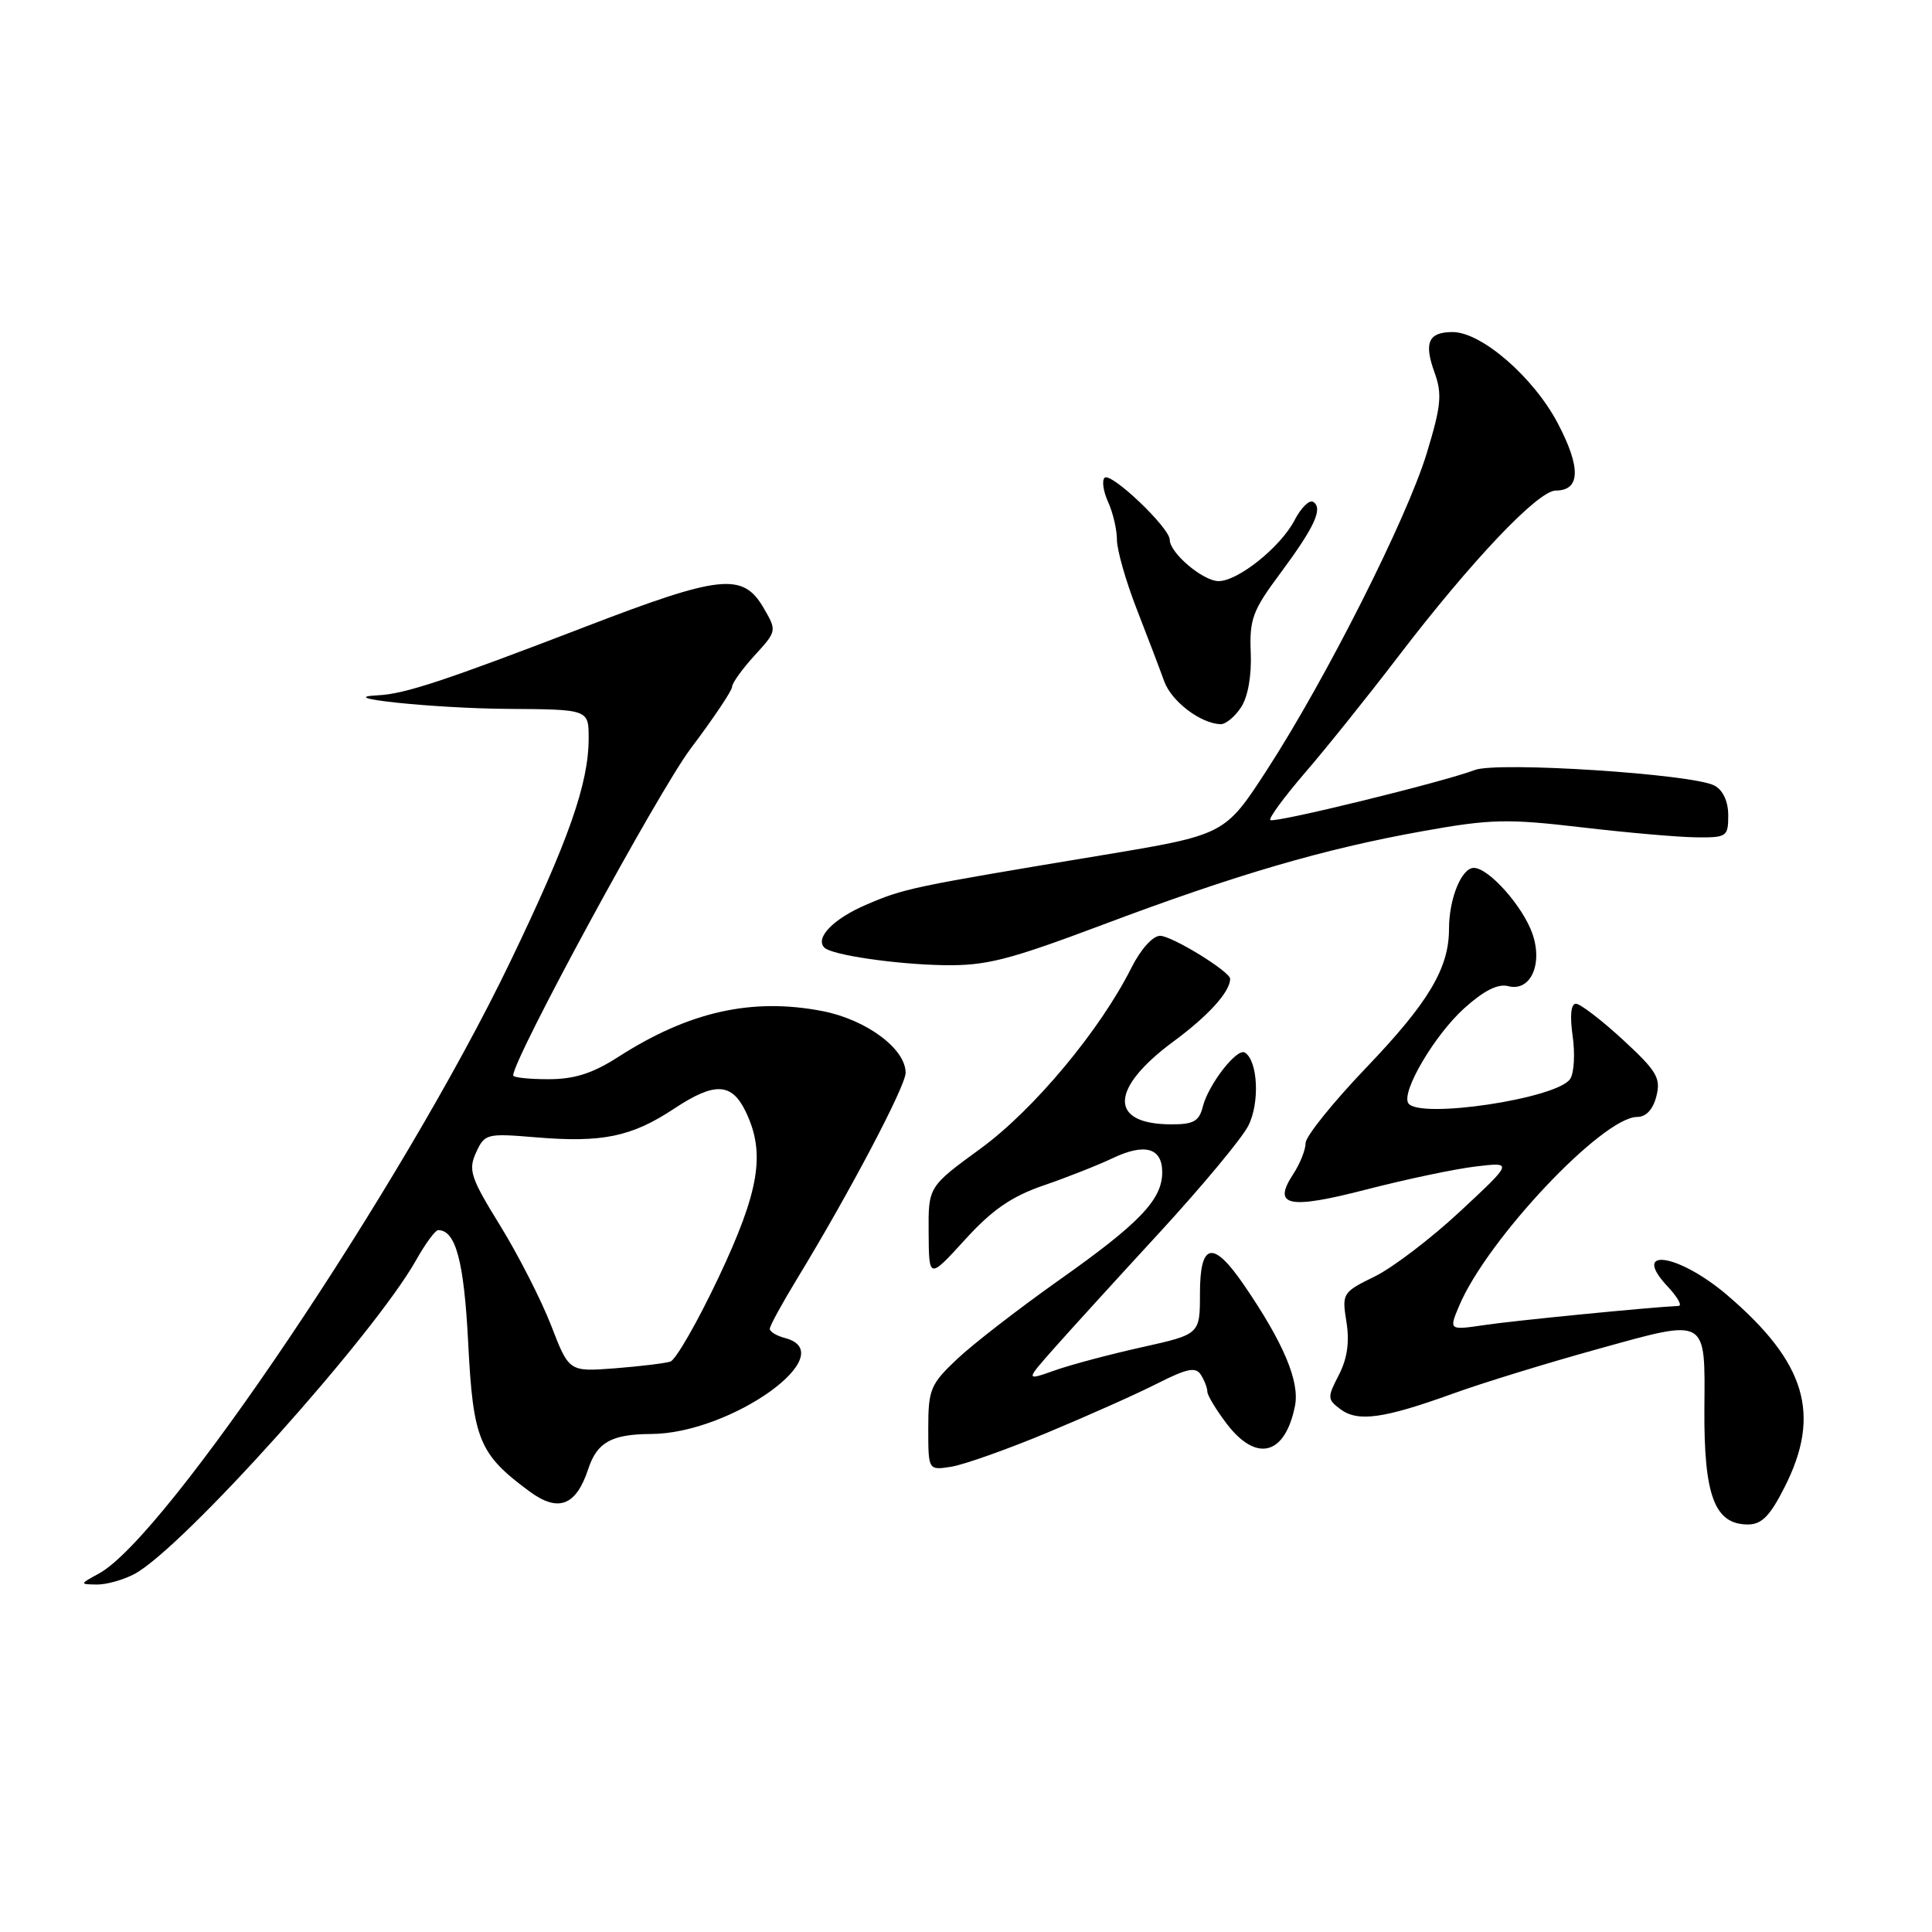 <?xml version="1.0" encoding="UTF-8" standalone="no"?>
<!DOCTYPE svg PUBLIC "-//W3C//DTD SVG 1.1//EN" "http://www.w3.org/Graphics/SVG/1.1/DTD/svg11.dtd" >
<svg xmlns="http://www.w3.org/2000/svg" xmlns:xlink="http://www.w3.org/1999/xlink" version="1.1" viewBox="0 0 256 256">
 <g >
 <path fill="currentColor"
d=" M 17.80 208.57 C 24.15 205.21 49.56 176.89 55.15 166.95 C 56.37 164.78 57.68 163.00 58.06 163.00 C 60.39 163.00 61.49 167.12 62.04 177.98 C 62.69 190.78 63.48 192.69 70.16 197.62 C 73.99 200.44 76.34 199.54 77.96 194.61 C 79.12 191.10 81.05 190.04 86.28 190.01 C 96.91 189.96 111.74 179.31 104.00 177.29 C 102.90 177.00 102.00 176.46 102.00 176.07 C 102.00 175.69 103.63 172.71 105.62 169.44 C 112.54 158.08 120.00 143.92 120.00 142.15 C 120.00 138.96 114.79 135.10 108.96 133.97 C 99.62 132.17 91.28 134.04 81.92 140.05 C 78.51 142.24 76.12 143.00 72.66 143.00 C 70.10 143.00 68.00 142.78 68.00 142.50 C 68.00 140.29 87.20 104.94 91.51 99.20 C 94.53 95.19 97.00 91.51 97.00 91.02 C 97.00 90.52 98.34 88.66 99.98 86.86 C 102.94 83.62 102.95 83.59 101.18 80.55 C 98.43 75.83 95.49 76.15 77.50 83.07 C 58.90 90.22 53.66 91.95 50.09 92.13 C 43.81 92.43 57.43 93.86 67.25 93.93 C 78.00 94.00 78.00 94.00 78.00 97.82 C 78.00 103.83 75.36 111.33 67.58 127.50 C 53.35 157.05 22.00 203.67 13.11 208.50 C 10.54 209.90 10.54 209.92 12.80 209.96 C 14.06 209.98 16.31 209.36 17.80 208.57 Z  M 236.48 197.03 C 241.35 187.43 239.30 180.55 228.91 171.65 C 222.39 166.07 215.96 165.14 221.00 170.50 C 222.29 171.88 222.93 173.02 222.42 173.04 C 218.61 173.22 200.59 174.99 196.74 175.57 C 191.98 176.27 191.98 176.27 193.35 173.02 C 197.04 164.25 212.36 148.00 216.94 148.00 C 218.12 148.00 219.04 147.00 219.48 145.25 C 220.09 142.84 219.54 141.92 215.02 137.75 C 212.18 135.14 209.39 133.00 208.82 133.00 C 208.16 133.00 208.00 134.57 208.38 137.25 C 208.72 139.59 208.58 142.16 208.06 142.96 C 206.38 145.57 187.94 148.33 186.60 146.17 C 185.67 144.65 190.10 137.14 194.01 133.61 C 196.60 131.27 198.49 130.31 199.84 130.67 C 202.79 131.44 204.47 127.79 203.05 123.71 C 201.78 120.08 197.26 115.00 195.29 115.00 C 193.66 115.00 192.00 119.08 192.00 123.10 C 192.00 128.30 189.28 132.85 181.04 141.46 C 176.62 146.08 173.00 150.58 173.00 151.46 C 173.00 152.35 172.26 154.20 171.35 155.59 C 168.56 159.84 170.71 160.29 181.07 157.61 C 186.26 156.27 192.75 154.90 195.50 154.57 C 200.50 153.97 200.50 153.97 193.50 160.49 C 189.65 164.08 184.54 167.98 182.14 169.15 C 177.89 171.23 177.80 171.37 178.41 175.16 C 178.84 177.82 178.52 180.03 177.40 182.20 C 175.86 185.17 175.87 185.43 177.63 186.74 C 179.93 188.45 183.36 187.97 192.50 184.67 C 196.35 183.27 205.04 180.60 211.80 178.73 C 226.35 174.70 225.93 174.46 225.84 186.72 C 225.77 198.21 227.20 202.00 231.61 202.00 C 233.43 202.00 234.54 200.88 236.48 197.03 Z  M 138.76 189.84 C 144.07 187.63 150.64 184.70 153.35 183.32 C 157.30 181.32 158.44 181.09 159.12 182.16 C 159.59 182.90 159.98 183.91 159.98 184.41 C 159.99 184.90 161.15 186.82 162.55 188.66 C 166.49 193.82 170.28 192.83 171.59 186.30 C 172.24 183.06 170.08 177.93 164.82 170.25 C 160.73 164.28 159.00 164.62 159.00 171.40 C 159.00 176.80 159.00 176.80 151.32 178.51 C 147.09 179.45 141.89 180.83 139.75 181.59 C 135.87 182.96 135.87 182.96 139.68 178.65 C 141.78 176.28 148.07 169.37 153.66 163.30 C 159.24 157.23 164.52 150.89 165.39 149.20 C 166.95 146.20 166.69 140.55 164.95 139.47 C 163.90 138.82 160.11 143.71 159.37 146.66 C 158.89 148.58 158.13 149.00 155.14 148.98 C 146.90 148.95 147.05 144.24 155.48 138.01 C 160.13 134.58 163.00 131.41 163.00 129.70 C 163.00 128.74 155.28 124.00 153.72 124.00 C 152.75 124.00 151.14 125.79 149.91 128.25 C 145.75 136.53 136.98 147.05 129.92 152.20 C 123.00 157.25 123.00 157.25 123.05 163.37 C 123.09 169.50 123.09 169.50 127.87 164.26 C 131.47 160.30 134.03 158.54 138.27 157.08 C 141.36 156.02 145.49 154.39 147.44 153.46 C 151.70 151.44 154.00 152.09 154.00 155.33 C 154.00 158.95 151.01 162.08 140.32 169.63 C 134.98 173.41 128.89 178.12 126.80 180.10 C 123.29 183.42 123.00 184.11 123.00 189.26 C 123.00 194.83 123.00 194.83 126.05 194.35 C 127.72 194.08 133.44 192.06 138.76 189.84 Z  M 146.04 122.56 C 163.86 115.86 175.39 112.49 188.48 110.14 C 197.49 108.52 199.71 108.47 209.53 109.62 C 215.56 110.33 222.41 110.93 224.75 110.95 C 228.81 111.00 229.00 110.86 229.00 108.04 C 229.00 106.19 228.31 104.70 227.17 104.09 C 224.31 102.56 198.44 100.88 195.42 102.03 C 191.15 103.65 168.79 109.12 168.32 108.66 C 168.09 108.42 170.17 105.59 172.95 102.36 C 175.73 99.14 181.27 92.23 185.25 87.02 C 194.98 74.30 203.80 65.00 206.15 65.00 C 209.41 65.00 209.51 61.98 206.42 56.10 C 203.21 49.99 196.31 44.00 192.48 44.00 C 189.27 44.00 188.65 45.39 190.08 49.35 C 191.11 52.20 190.97 53.75 189.06 60.03 C 186.43 68.69 175.69 89.97 167.85 102.06 C 162.29 110.62 162.29 110.62 145.90 113.34 C 120.67 117.53 119.82 117.71 114.73 119.90 C 110.42 121.75 107.96 124.29 109.24 125.57 C 110.21 126.54 118.66 127.78 125.04 127.89 C 130.66 127.98 133.59 127.24 146.04 122.56 Z  M 164.45 93.72 C 165.36 92.32 165.86 89.52 165.73 86.47 C 165.55 82.06 165.98 80.88 169.62 76.00 C 174.19 69.85 175.35 67.33 174.00 66.50 C 173.50 66.19 172.39 67.28 171.54 68.92 C 169.71 72.46 164.06 77.00 161.47 77.00 C 159.41 77.00 155.00 73.27 155.00 71.53 C 155.00 69.93 147.18 62.49 146.36 63.31 C 145.98 63.69 146.20 65.14 146.84 66.54 C 147.48 67.95 148.00 70.19 148.00 71.53 C 148.00 72.87 149.18 77.01 150.63 80.73 C 152.08 84.45 153.72 88.76 154.27 90.29 C 155.23 92.94 159.08 95.87 161.73 95.96 C 162.40 95.98 163.63 94.97 164.45 93.72 Z  M 73.03 175.64 C 71.72 172.26 68.68 166.31 66.28 162.41 C 62.35 156.04 62.02 155.04 63.08 152.72 C 64.22 150.22 64.48 150.16 71.00 150.70 C 79.80 151.44 83.70 150.63 89.33 146.90 C 94.71 143.34 96.97 143.44 98.83 147.34 C 101.45 152.80 100.63 157.80 95.22 169.26 C 92.42 175.17 89.54 180.20 88.82 180.42 C 88.09 180.65 84.78 181.05 81.45 181.31 C 75.40 181.77 75.40 181.77 73.03 175.64 Z "/>
</g>
</svg>